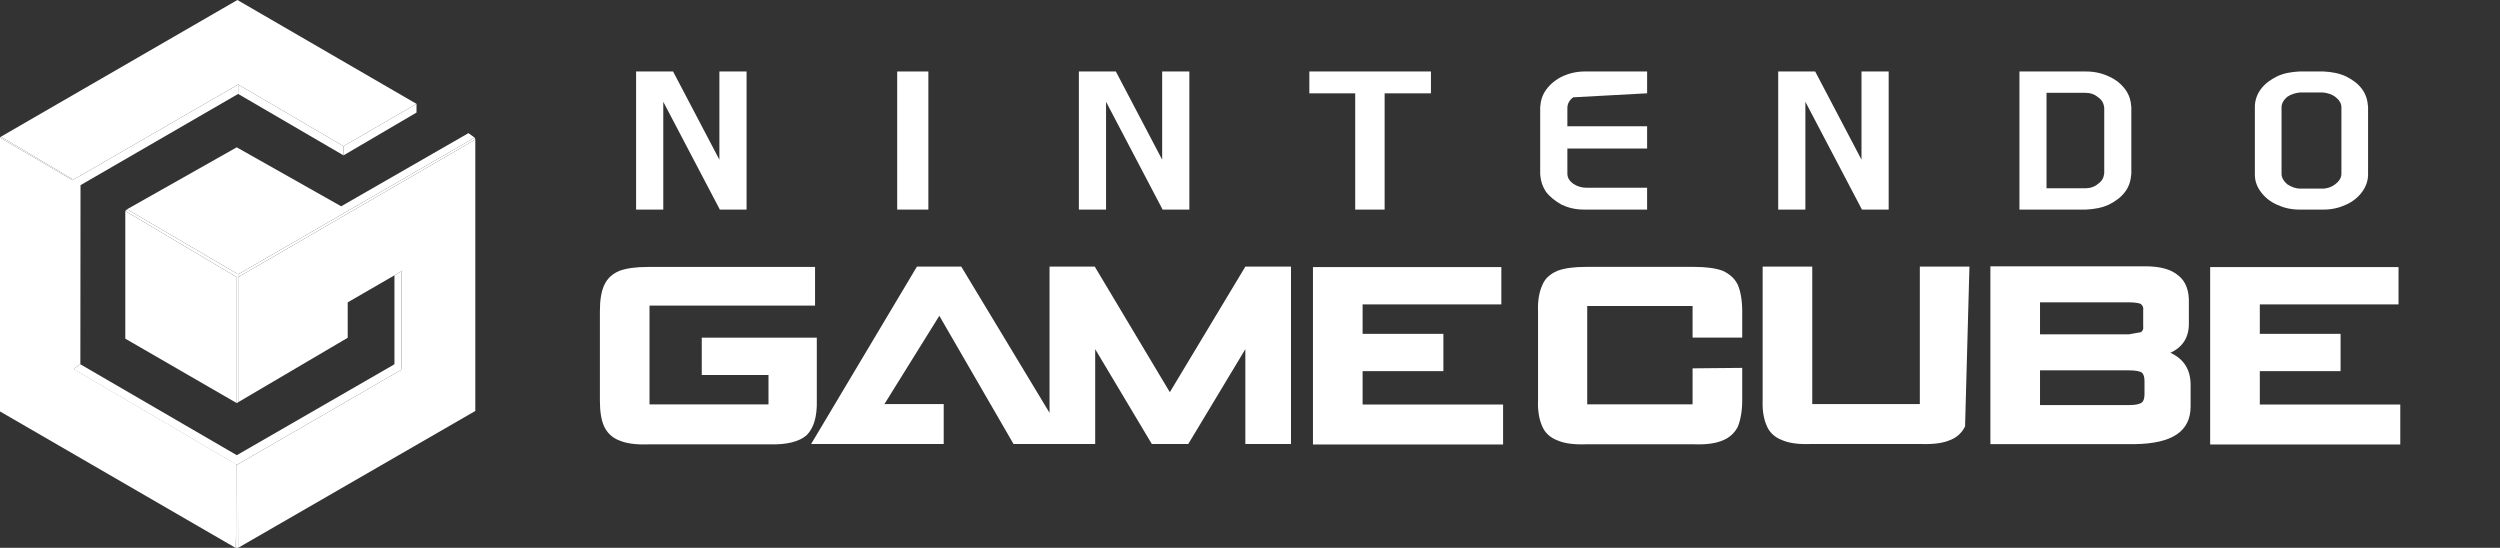 <?xml version="1.0" standalone="no"?><!-- Generator: Gravit.io --><svg xmlns="http://www.w3.org/2000/svg" xmlns:xlink="http://www.w3.org/1999/xlink" style="isolation:isolate" viewBox="0 0 566.93 124.23" width="566.93" height="124.23"><rect x="0" y="0" width="566.93" height="124.23" fill="#333333" stroke="none"/><g id="null"><g id="null"><g id="Layer_6"><line x1="29.248" y1="99.123" x2="28.12" y2="98.282"/></g><g id="_x33_D_PART"><path d=" M 89.451 62.438 L 89.451 82.608 L 53.699 103.224 L 18.222 82.608 L 16.628 83.691 L 53.699 105.427 L 91.065 83.824 L 91.065 61.505 L 89.451 62.438 Z " fill="rgb(255,255,255)"/></g><g id="black_line_thing"><path d=" M 89.451 82.52 L 91.065 83.685 L 91.065 83.824 L 90.963 83.9 L 89.308 82.69 L 89.451 82.608 L 89.451 82.52 Z " fill="rgb(255,255,255)"/></g><g id="dark_purple_top_line"><path d=" M 54.004 62.205 L 28.814 47.455 L 28.416 47.853 L 53.699 62.851 L 54.004 62.205 Z " fill="rgb(255,255,255)"/><path d=" M 53.922 62.205 L 54.107 62.205 L 54.14 62.413 L 53.813 62.413 L 53.922 62.205 Z " fill="rgb(255,255,255)"/></g><g id="top_black_line"><path d=" M 54.004 62.851 L 54.004 62.205 L 107.627 31.206 L 107.785 31.647 L 54.004 62.851 Z " fill="rgb(255,255,255)"/></g><g id="LOGO_DARK_LINES"><path d=" M 54.004 124.23 L 54.363 105.729 L 91.582 84.28 L 91.72 61.312 L 91.065 61.312 L 91.065 83.824 L 53.699 105.427 L 53.565 124.23 L 54.004 124.23 Z " fill="rgb(255,255,255)"/></g><g id="LOGO"><path d=" M 54.004 91.212 L 54.004 62.851 L 107.785 31.647 L 107.785 93.197 L 54.004 124.23 L 54.004 105.573 L 91.361 84.062 L 91.361 61.332 L 78.85 68.566 L 78.85 76.595 L 54.004 91.212 Z " fill="rgb(255,255,255)"/></g><g id="BOTTOM_LAIN_LEFT_LIGHT_LINE"><path d=" M 53.402 124.23 L 53.699 124.23 L 53.699 105.427 L 52.642 104.806 L 53.402 124.23" fill="rgb(255,255,255)"/></g><g id="underneath"><path d=" M 16.542 40.703 L 16.771 40.897 L 16.862 83.532 L 16.628 83.691 L 16.486 83.601 L 16.542 40.703" fill="rgb(255,255,255)"/></g><g id="LEFT_3D_PURPLE_SHADOW"><path d=" M 18.222 82.608 L 16.628 83.691 L 16.628 40.755 L 54.004 19.174 L 54.004 21.3 L 18.26 41.987 L 18.222 82.608 Z " fill="rgb(255,255,255)"/></g><g id="MAIN_DARK_PURPLE_LINE"><path d=" M 54.004 62.094 L 54.004 91.212 L 53.699 91.417 L 53.699 62.851 L 53.699 62.028 L 54.004 62.094 Z " fill="rgb(255,255,255)"/></g><g id="logo_LEFT_side"><path d=" M 28.416 47.853 L 28.416 76.802 L 53.699 91.417 L 53.699 62.851 L 28.416 47.853 Z " fill="rgb(255,255,255)"/><path d=" M 53.402 123.926 L 53.402 105.251 L 16.628 83.691 L 16.628 40.964 L 0 31.206 L 0 93.302 L 53.402 124.23 L 53.402 123.926 Z " fill="rgb(255,255,255)"/></g><g id="left_purple_line"><rect x="16.343" y="40.755" width="0.285" height="42.938" transform="matrix(1,0,0,1,0,0)" fill="rgb(255,255,255)"/><path d=" M 16.628 40.755 L 0.214 30.992 L 0 31.206 L 16.486 40.897 L 16.628 40.755 Z " fill="rgb(255,255,255)"/></g><g id="BOTTOM_PURPLE_LINE"><path d=" M 53.402 105.251 L 53.402 105.603 L 16.343 84.015 L 16.343 83.691 L 16.628 83.691 L 53.402 105.251 Z " fill="rgb(255,255,255)"/></g><g id="top_middle_light_line"><path d=" M 54.004 19.174 L 77.901 33.142 L 77.901 35.231 L 54.004 21.3 L 54.004 19.174 Z " fill="rgb(255,255,255)"/></g><g id="top_right"><path d=" M 77.901 33.142 L 77.901 35.231 L 94.454 25.524 L 94.454 23.552 L 77.901 33.142 Z " fill="rgb(255,255,255)"/></g><g id="MAIN_TOP"><path d=" M 53.833 0 L 94.454 23.552 L 77.901 33.142 L 54.004 19.174 L 16.628 40.755 L 0.214 30.992 L 53.833 0 Z " fill="rgb(255,255,255)"/><path d=" M 28.814 47.455 L 53.68 33.409 L 77.369 46.781 L 106.232 30.192 L 107.627 31.206 L 54.004 62.205 L 28.814 47.455 Z " fill="rgb(255,255,255)"/></g></g><g id="null"><path d=" M 373.52 21.158 L 373.52 16.209 L 359.377 16.209 C 357.561 16.209 355.844 16.613 354.323 17.319 C 352.81 18.029 351.597 19.037 350.689 20.251 C 349.781 21.46 349.375 22.78 349.273 24.291 L 349.273 39.543 C 349.373 40.96 349.781 42.272 350.586 43.487 C 351.498 44.697 352.707 45.603 354.123 46.411 C 355.639 47.121 357.25 47.526 359.176 47.526 L 373.516 47.526 L 373.516 42.577 L 359.777 42.577 C 358.667 42.577 357.659 42.271 356.755 41.666 C 355.94 41.062 355.437 40.354 355.437 39.347 L 355.437 33.69 L 373.519 33.69 L 373.519 28.637 L 355.437 28.637 L 355.437 24.495 C 355.437 23.482 355.94 22.678 356.755 22.068" fill="rgb(255,255,255)"/><path d=" M 457.952 16.21 L 457.952 47.527 L 473.054 47.527 C 474.97 47.429 476.679 47.122 478.193 46.42 C 479.802 45.616 481.011 44.708 481.916 43.499 C 482.824 42.296 483.223 40.884 483.324 39.372 L 483.324 24.266 C 483.222 22.759 482.824 21.445 481.916 20.238 C 481.012 19.03 479.805 18.025 478.193 17.317 C 476.679 16.612 474.968 16.21 473.054 16.21 L 457.952 16.21 L 457.952 16.21 L 457.952 16.21 Z  M 475.778 22.052 C 476.676 22.656 477.081 23.459 477.182 24.47 L 477.182 39.273 C 477.078 40.279 476.676 41.085 475.778 41.689 C 474.969 42.392 473.958 42.694 472.85 42.694 L 464.092 42.694 L 464.092 21.046 L 472.85 21.046 C 473.958 21.046 474.969 21.347 475.778 22.052 Z " fill="rgb(255,255,255)"/><path d=" M 531.958 17.302 C 530.47 16.61 528.786 16.309 526.905 16.209 L 521.452 16.209 C 519.567 16.308 517.886 16.609 516.395 17.302 C 514.811 18.096 513.62 18.982 512.729 20.176 C 511.834 21.362 511.34 22.752 511.34 24.239 L 511.34 39.598 C 511.34 41.084 511.834 42.375 512.729 43.565 C 513.62 44.755 514.811 45.744 516.395 46.439 C 517.885 47.132 519.567 47.528 521.452 47.528 L 526.905 47.528 C 528.786 47.528 530.468 47.132 531.958 46.439 C 533.542 45.745 534.731 44.755 535.624 43.565 C 536.517 42.374 537.011 40.988 537.011 39.598 L 537.011 24.238 C 536.915 22.751 536.517 21.361 535.624 20.175 C 534.731 18.981 533.542 18.095 531.958 17.302 Z  M 529.579 21.958 C 530.47 22.652 530.966 23.442 530.966 24.34 L 530.966 39.399 C 530.966 40.291 530.47 41.085 529.579 41.778 C 528.786 42.375 527.792 42.772 526.706 42.772 L 521.651 42.772 C 520.557 42.772 519.567 42.376 518.674 41.778 C 517.885 41.084 517.389 40.291 517.389 39.399 L 517.389 24.34 C 517.389 23.443 517.885 22.652 518.674 21.958 C 519.567 21.362 520.557 21.065 521.651 20.966 L 526.706 20.966 C 527.793 21.067 528.786 21.363 529.579 21.958 Z " fill="rgb(255,255,255)"/><path d=" M 169.301 16.21 L 163.138 16.21 L 163.138 36.213 L 152.634 16.21 L 144.249 16.21 L 144.249 47.527 L 150.412 47.527 L 150.412 23.083 L 163.24 47.527 L 169.301 47.527 L 169.301 16.21" fill="rgb(255,255,255)"/><path d=" M 269.711 16.21 L 263.548 16.21 L 263.548 36.213 L 253.043 16.21 L 244.658 16.21 L 244.658 47.527 L 250.821 47.527 L 250.821 23.083 L 263.649 47.527 L 269.711 47.527 L 269.711 16.21 Z " fill="rgb(255,255,255)"/><path d=" M 428.299 16.21 L 422.137 16.21 L 422.137 36.213 L 411.633 16.21 L 403.246 16.21 L 403.246 47.527 L 409.409 47.527 L 409.409 23.083 L 422.237 47.527 L 428.299 47.527 L 428.299 16.21 Z " fill="rgb(255,255,255)"/><path d=" M 210.526 47.527 L 210.526 16.21 L 203.456 16.21 L 203.456 47.527 L 210.526 47.527 L 210.526 47.527 Z " fill="rgb(255,255,255)"/><path d=" M 296.922 16.21 L 296.922 21.159 L 307.323 21.159 L 307.323 47.528 L 313.994 47.528 L 313.994 21.158 L 324.498 21.158 L 324.498 16.209 L 296.92 16.209 L 296.92 16.209" fill="rgb(255,255,255)"/></g><g id="null"><path d=" M 543.92 69.03 L 543.92 60.567 L 501.203 60.567 L 501.203 100.796 L 544.316 100.796 L 544.316 91.734 L 512.461 91.734 L 512.461 84.164 L 530.777 84.164 L 530.777 75.707 L 512.461 75.707 L 512.461 69.03 L 543.92 69.03 L 543.92 69.03 Z " fill="rgb(255,255,255)"/><path d=" M 496.374 68.755 C 496.47 65.97 495.677 63.778 493.981 62.481 C 492.385 61.087 489.901 60.391 486.514 60.391 L 451.366 60.391 L 451.366 100.716 L 484.024 100.716 C 492.587 100.617 496.768 97.829 496.768 92.154 L 496.768 87.271 C 496.768 83.889 495.276 81.401 492.186 80.009 C 494.975 78.711 496.374 76.522 496.374 73.433 L 496.374 68.755 L 496.374 68.755 L 496.374 68.755 Z  M 485.52 68.955 C 485.918 69.354 486.122 69.755 486.016 70.351 L 486.016 74.036 C 486.12 74.531 485.918 75.031 485.52 75.329 L 482.725 75.824 L 462.618 75.824 L 462.618 68.558 L 482.725 68.558 C 484.227 68.558 485.221 68.757 485.52 68.955 L 485.52 68.955 L 485.52 68.955 Z  M 462.618 91.855 L 462.618 83.988 L 482.829 83.988 C 484.325 83.988 485.222 84.189 485.718 84.488 C 486.12 84.889 486.314 85.486 486.314 86.481 L 486.314 89.367 C 486.314 90.264 486.123 90.961 485.718 91.258 C 485.222 91.658 484.325 91.855 482.829 91.855 L 462.618 91.855 Z " fill="rgb(255,255,255)"/><path d=" M 446.614 60.458 L 435.364 60.458 L 435.364 91.625 L 410.968 91.625 L 410.968 60.458 L 399.72 60.458 L 399.72 90.729 C 399.614 93.215 400.015 95.213 400.71 96.704 C 401.31 98.099 402.507 99.194 404.099 99.793 C 405.696 100.488 407.783 100.786 410.569 100.689 L 435.662 100.689 C 438.451 100.786 440.639 100.488 442.232 99.793 C 443.822 99.194 444.921 98.099 445.621 96.704" fill="rgb(255,255,255)"/><path d=" M 394.09 64.607 C 393.385 63.118 392.194 62.119 390.702 61.421 C 389.106 60.819 386.918 60.523 384.229 60.523 L 359.638 60.523 C 356.849 60.523 354.757 60.821 353.16 61.421 C 351.569 62.118 350.374 63.117 349.778 64.607 C 349.081 66.101 348.682 68.091 348.785 70.581 L 348.785 90.795 C 348.682 93.279 349.081 95.275 349.778 96.766 C 350.374 98.162 351.569 99.257 353.16 99.859 C 354.757 100.552 356.848 100.85 359.638 100.752 L 384.23 100.752 C 386.918 100.85 389.107 100.553 390.703 99.859 C 392.195 99.257 393.387 98.162 394.09 96.766 C 394.687 95.277 395.086 93.281 395.086 90.795 L 395.086 83.424 L 383.83 83.529 L 383.83 91.691 L 359.937 91.691 L 359.937 69.39 L 383.83 69.39 L 383.83 76.555 L 395.086 76.555 L 395.086 70.581 C 395.086 67.996 394.687 66.007 394.09 64.607 Z " fill="rgb(255,255,255)"/><path d=" M 340.461 69.03 L 340.461 60.567 L 297.743 60.567 L 297.743 100.796 L 340.859 100.796 L 340.859 91.734 L 308.998 91.734 L 308.998 84.164 L 327.319 84.164 L 327.319 75.707 L 308.998 75.707 L 308.998 69.03 L 340.461 69.03 L 340.461 69.03 Z " fill="rgb(255,255,255)"/><path d=" M 282.411 60.458 L 265.284 88.938 L 248.259 60.458 L 238.005 60.458 L 238.005 93.617 L 217.989 60.458 L 207.933 60.458 L 183.939 100.686 L 214.007 100.686 L 214.007 91.625 L 200.565 91.625 L 213.012 71.612 L 229.84 100.684 L 248.359 100.684 L 248.359 79.179 L 261.201 100.684 L 269.467 100.684 L 282.409 79.179 L 282.409 100.684 L 292.763 100.684 L 292.763 60.457 L 282.409 60.457 L 282.409 60.457" fill="rgb(255,255,255)"/><path d=" M 184.83 69.307 L 184.83 60.537 L 146.892 60.537 C 144.207 60.537 142.013 60.837 140.418 61.436 C 138.828 62.132 137.732 63.134 137.037 64.623 C 136.337 66.116 136.039 68.106 136.039 70.598 L 136.039 90.808 C 136.039 93.294 136.337 95.291 137.037 96.783 C 137.733 98.178 138.829 99.273 140.418 99.874 C 142.012 100.566 144.207 100.865 146.892 100.769 L 174.476 100.769 C 178.454 100.866 181.244 100.17 182.934 98.678 C 184.529 97.083 185.325 94.495 185.228 90.81 L 185.228 76.57 L 159.14 76.57 L 159.14 85.04 L 174.275 85.04 L 174.275 91.707 L 147.29 91.707 L 147.29 69.307 L 184.83 69.307 Z " fill="rgb(255,255,255)"/></g></g></svg>